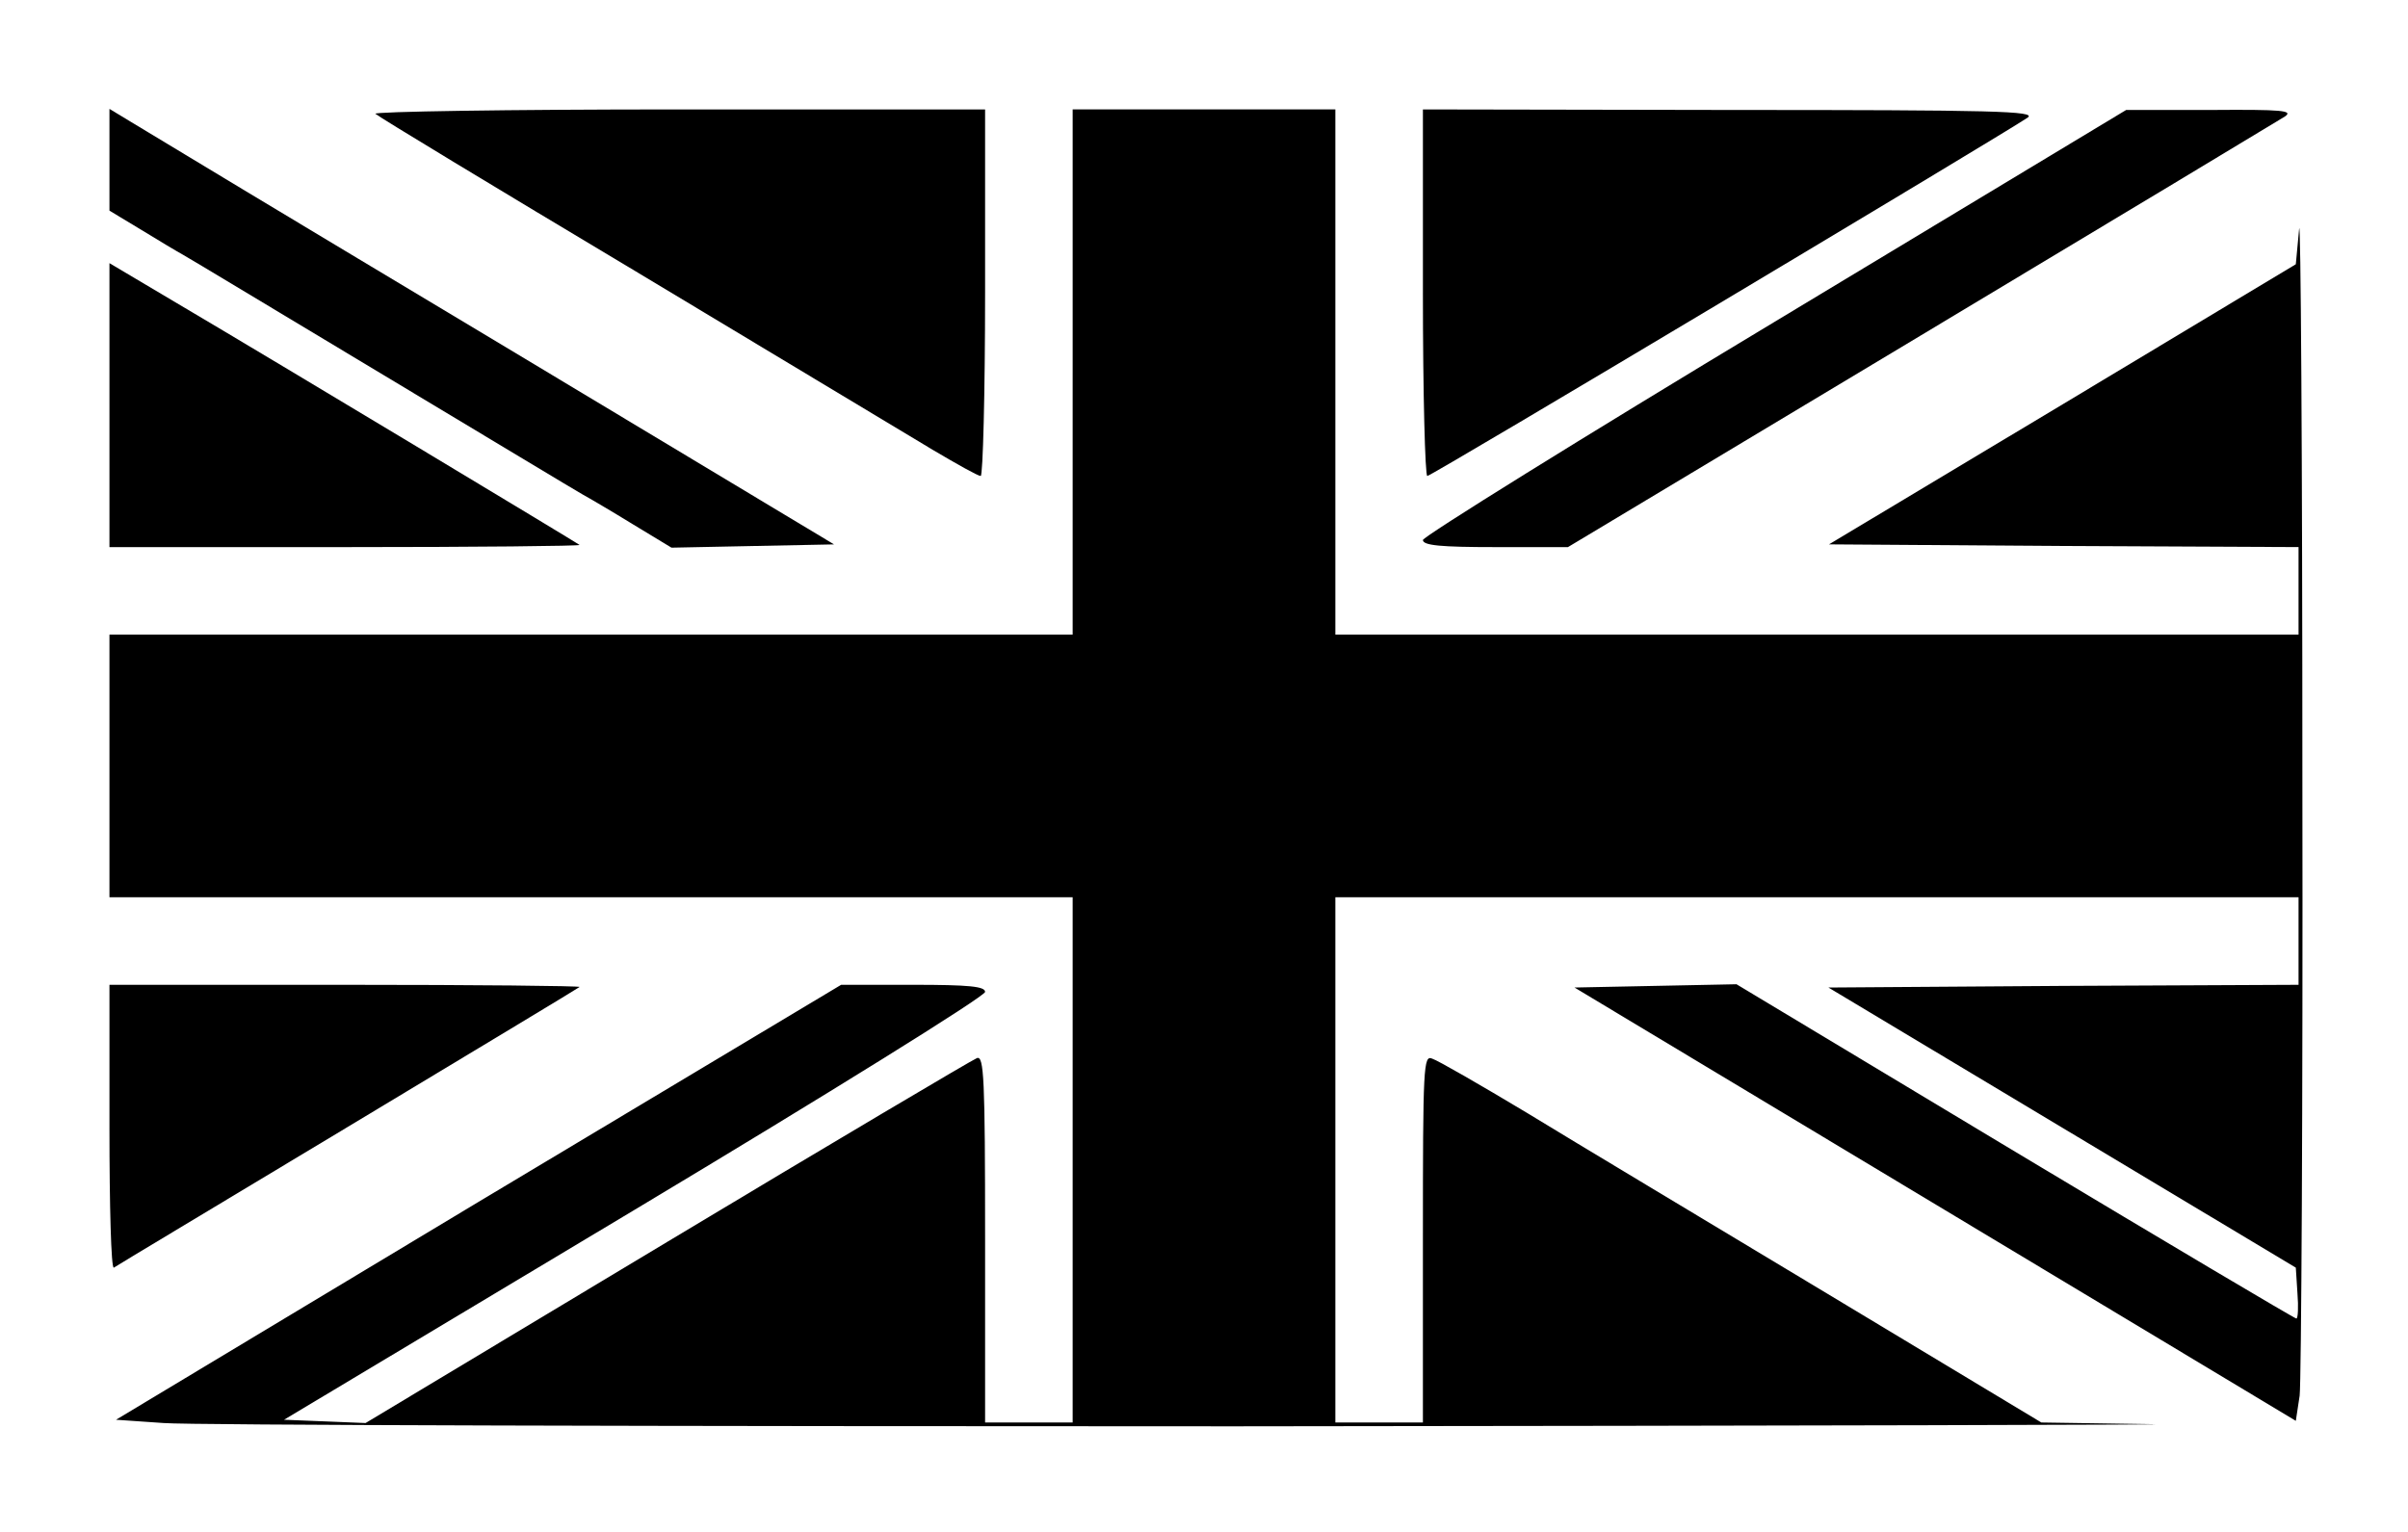 <?xml version="1.0" standalone="no"?>
<!DOCTYPE svg PUBLIC "-//W3C//DTD SVG 20010904//EN"
 "http://www.w3.org/TR/2001/REC-SVG-20010904/DTD/svg10.dtd">
<svg version="1.0" xmlns="http://www.w3.org/2000/svg"
 width="440pt" height="280pt" viewBox="0 0 440 280"
 preserveAspectRatio="xMidYMid meet">

<g transform="translate(0,280) scale(0.1,-0.1)"
fill="#000000" stroke="none">
<path d="M200 2508 l0 -93 58 -35 c31 -19 66 -40 77 -46 11 -6 175 -105 365
-219 190 -114 354 -213 365 -219 11 -6 52 -30 91 -54 l71 -43 148 3 149 3
-624 375 c-344 206 -641 385 -662 398 l-38 23 0 -93z"/>
<path d="M686 2592 c5 -5 218 -134 474 -287 256 -154 501 -301 544 -327 44
-26 83 -48 88 -48 4 0 8 151 8 335 l0 335 -562 0 c-309 0 -558 -4 -552 -8z"/>
<path d="M1960 2120 l0 -480 -880 0 -880 0 0 -240 0 -240 880 0 880 0 0 -480
0 -480 -80 0 -80 0 0 336 c0 294 -2 335 -15 330 -8 -3 -263 -154 -566 -336
l-551 -331 -74 3 -75 3 641 384 c352 211 640 390 640 398 0 10 -29 13 -132 13
l-131 0 -663 -397 -662 -398 87 -6 c47 -4 927 -6 1956 -6 1029 1 1781 3 1673
4 l-198 3 -392 236 c-216 130 -463 278 -548 330 -85 51 -163 96 -173 99 -16 7
-17 -13 -17 -329 l0 -336 -80 0 -80 0 0 480 0 480 880 0 880 0 0 -80 0 -80
-429 -2 -430 -3 427 -256 427 -256 3 -47 c2 -25 1 -46 -2 -46 -3 0 -234 137
-514 305 l-509 306 -148 -3 -148 -3 659 -396 659 -396 7 46 c3 25 6 530 5
1121 0 591 -3 1046 -6 1011 l-6 -64 -426 -256 -427 -256 429 -3 429 -2 0 -80
0 -80 -880 0 -880 0 0 480 0 480 -240 0 -240 0 0 -480z"/>
<path d="M2600 2265 c0 -184 4 -335 8 -335 8 0 1048 622 1097 655 17 12 -61
14 -542 14 l-563 1 0 -335z"/>
<path d="M3243 2212 c-354 -213 -643 -393 -643 -399 0 -10 33 -13 132 -13
l133 0 645 387 c355 213 654 393 665 400 16 11 -4 13 -135 12 l-155 0 -642
-387z"/>
<path d="M200 2060 l0 -260 432 0 c237 0 429 2 427 4 -5 4 -548 331 -736 442
l-123 73 0 -259z"/>
<path d="M200 739 c0 -143 3 -258 8 -256 4 3 196 118 427 257 231 139 422 254
424 256 2 2 -190 4 -427 4 l-432 0 0 -261z"/>
</g>
</svg>

